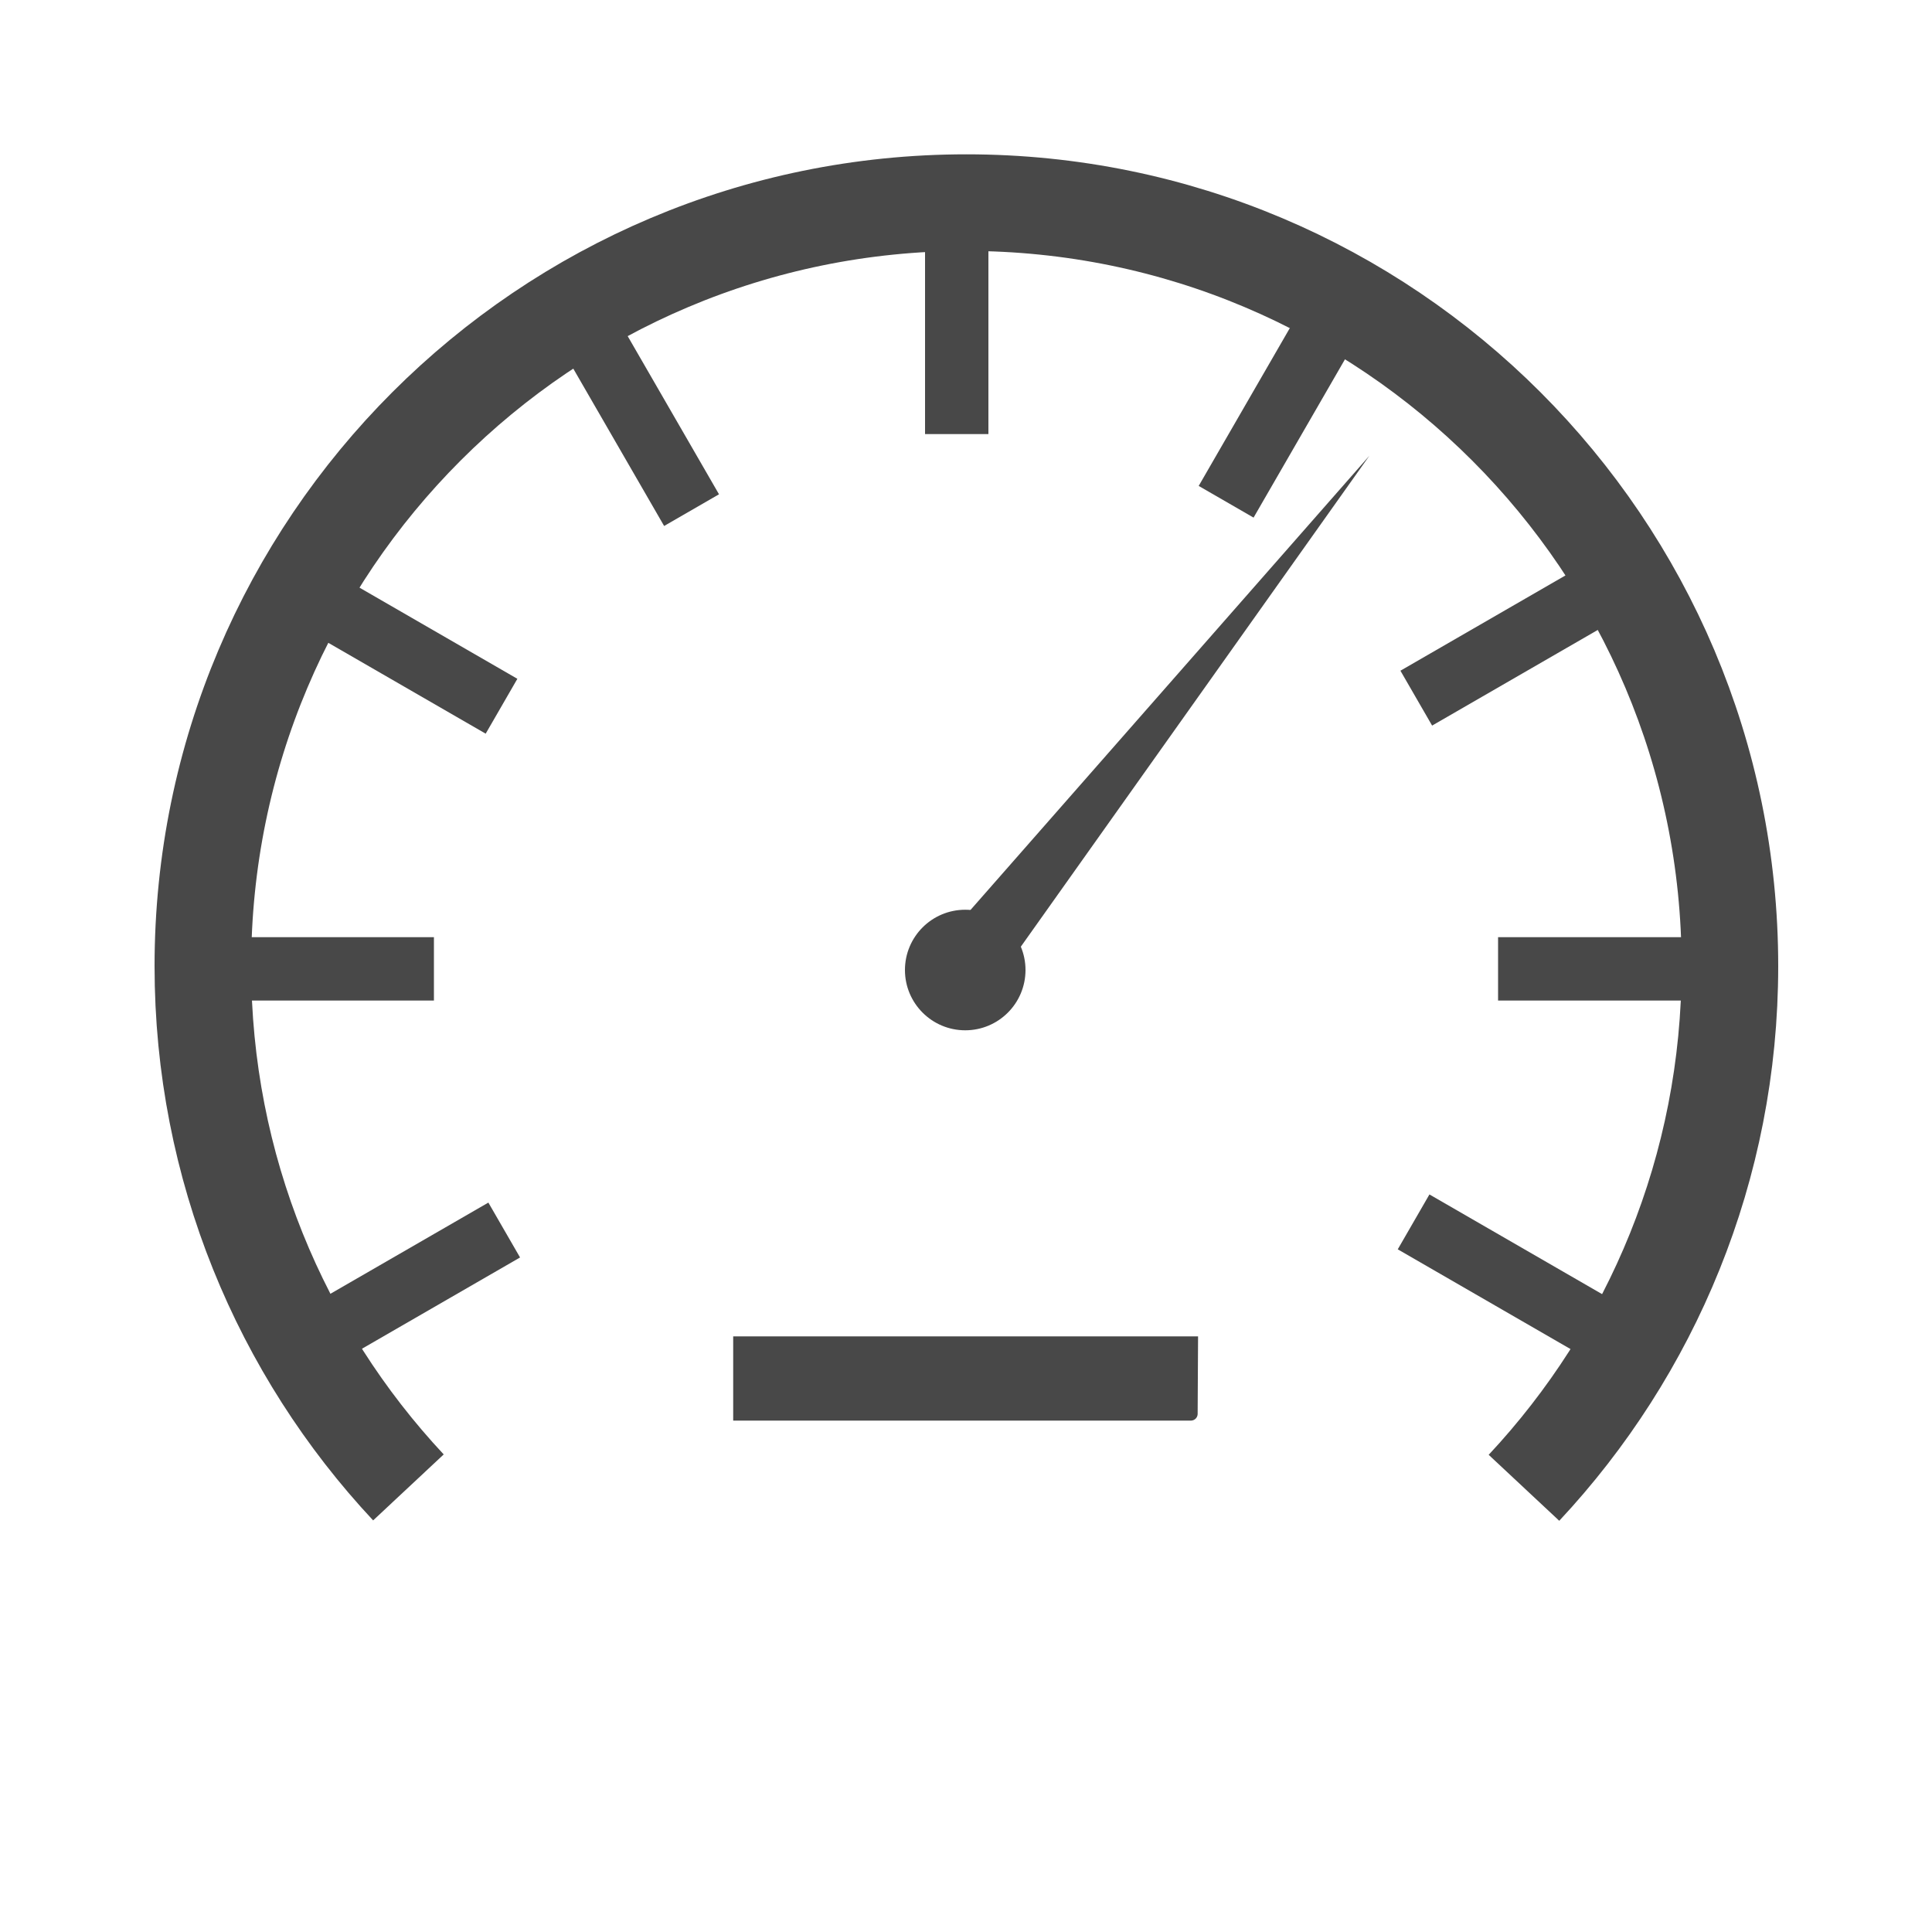 <?xml version="1.0" encoding="utf-8"?>
<!-- Generator: Adobe Illustrator 21.0.0, SVG Export Plug-In . SVG Version: 6.00 Build 0)  -->
<svg version="1.1" id="Layer_1" xmlns="http://www.w3.org/2000/svg" xmlns:xlink="http://www.w3.org/1999/xlink" x="0px" y="0px"
	 viewBox="0 0 500 500" style="enable-background:new 0 0 500 500;" xml:space="preserve">
<style type="text/css">
	.st0{fill:none;stroke:#555555;stroke-width:25;}
	.st1{fill:none;stroke:#484848;stroke-width:25;}
	.st2{fill:#484848;}
	.st3{fill:#484848;stroke:#484848;stroke-width:3.5;}
</style>
<g transform="translate(0 -552.36)">
	<path class="st0" d="M105.7,937.3"/>
	<path class="st0" d="M250,999.9"/>
	<path class="st0" d="M394.2,937.4"/>
	<path class="st1" d="M105.7,937.3c-33-35.3-53.2-82.8-53.2-134.9c0-109.1,88.5-197.6,197.6-197.6s197.6,88.5,197.6,197.6
		c0,52.2-20.3,99.7-53.3,135"/>
	<rect x="95.7" y="690.2" transform="matrix(0.5 -0.866 0.866 0.5 -571.742 450.061)" class="st2" width="16.4" height="59.9"/>
	<rect x="155.8" y="628.5" transform="matrix(0.866 -0.5 0.5 0.866 -307.247 170.228)" class="st2" width="16.4" height="59.9"/>
	<rect x="239.4" y="604.8" class="st2" width="16.4" height="59.9"/>
	<rect x="387.7" y="794.9" class="st2" width="59.9" height="16.4"/>
	<rect x="52.4" y="794.9" class="st2" width="59.9" height="16.4"/>
	<rect x="74.6" y="877.5" transform="matrix(0.866 -0.5 0.5 0.866 -428.837 170.924)" class="st2" width="59.9" height="16.4"/>
	<rect x="362.5" y="709.9" transform="matrix(0.866 -0.5 0.5 0.866 -306.445 292.416)" class="st2" width="59.9" height="16.4"/>
	<rect x="302.4" y="648.1" transform="matrix(0.5 -0.866 0.866 0.5 -402.234 615.945)" class="st2" width="59.9" height="16.4"/>
	<rect x="383.6" y="853.6" transform="matrix(0.5 -0.866 0.866 0.5 -569.281 781.081)" class="st2" width="16.4" height="59.9"/>
	<circle class="st2" cx="249.8" cy="803.4" r="15.6"/>
	<path color-rendering="auto" shape-rendering="auto" image-rendering="auto" class="st2" d="M257.7,806.5l96.7-136.2L244.1,795.9
		C235.1,804,250.3,815.8,257.7,806.5L257.7,806.5z"/>
</g>
<path class="st3" d="M308.2,365.9H191.5c0,0,0,0,0,0v-18.3c0,0,0,0,0,0h116.8c0,0,0,0,0,0L308.2,365.9
	C308.3,365.9,308.2,365.9,308.2,365.9z"/>
</svg>
